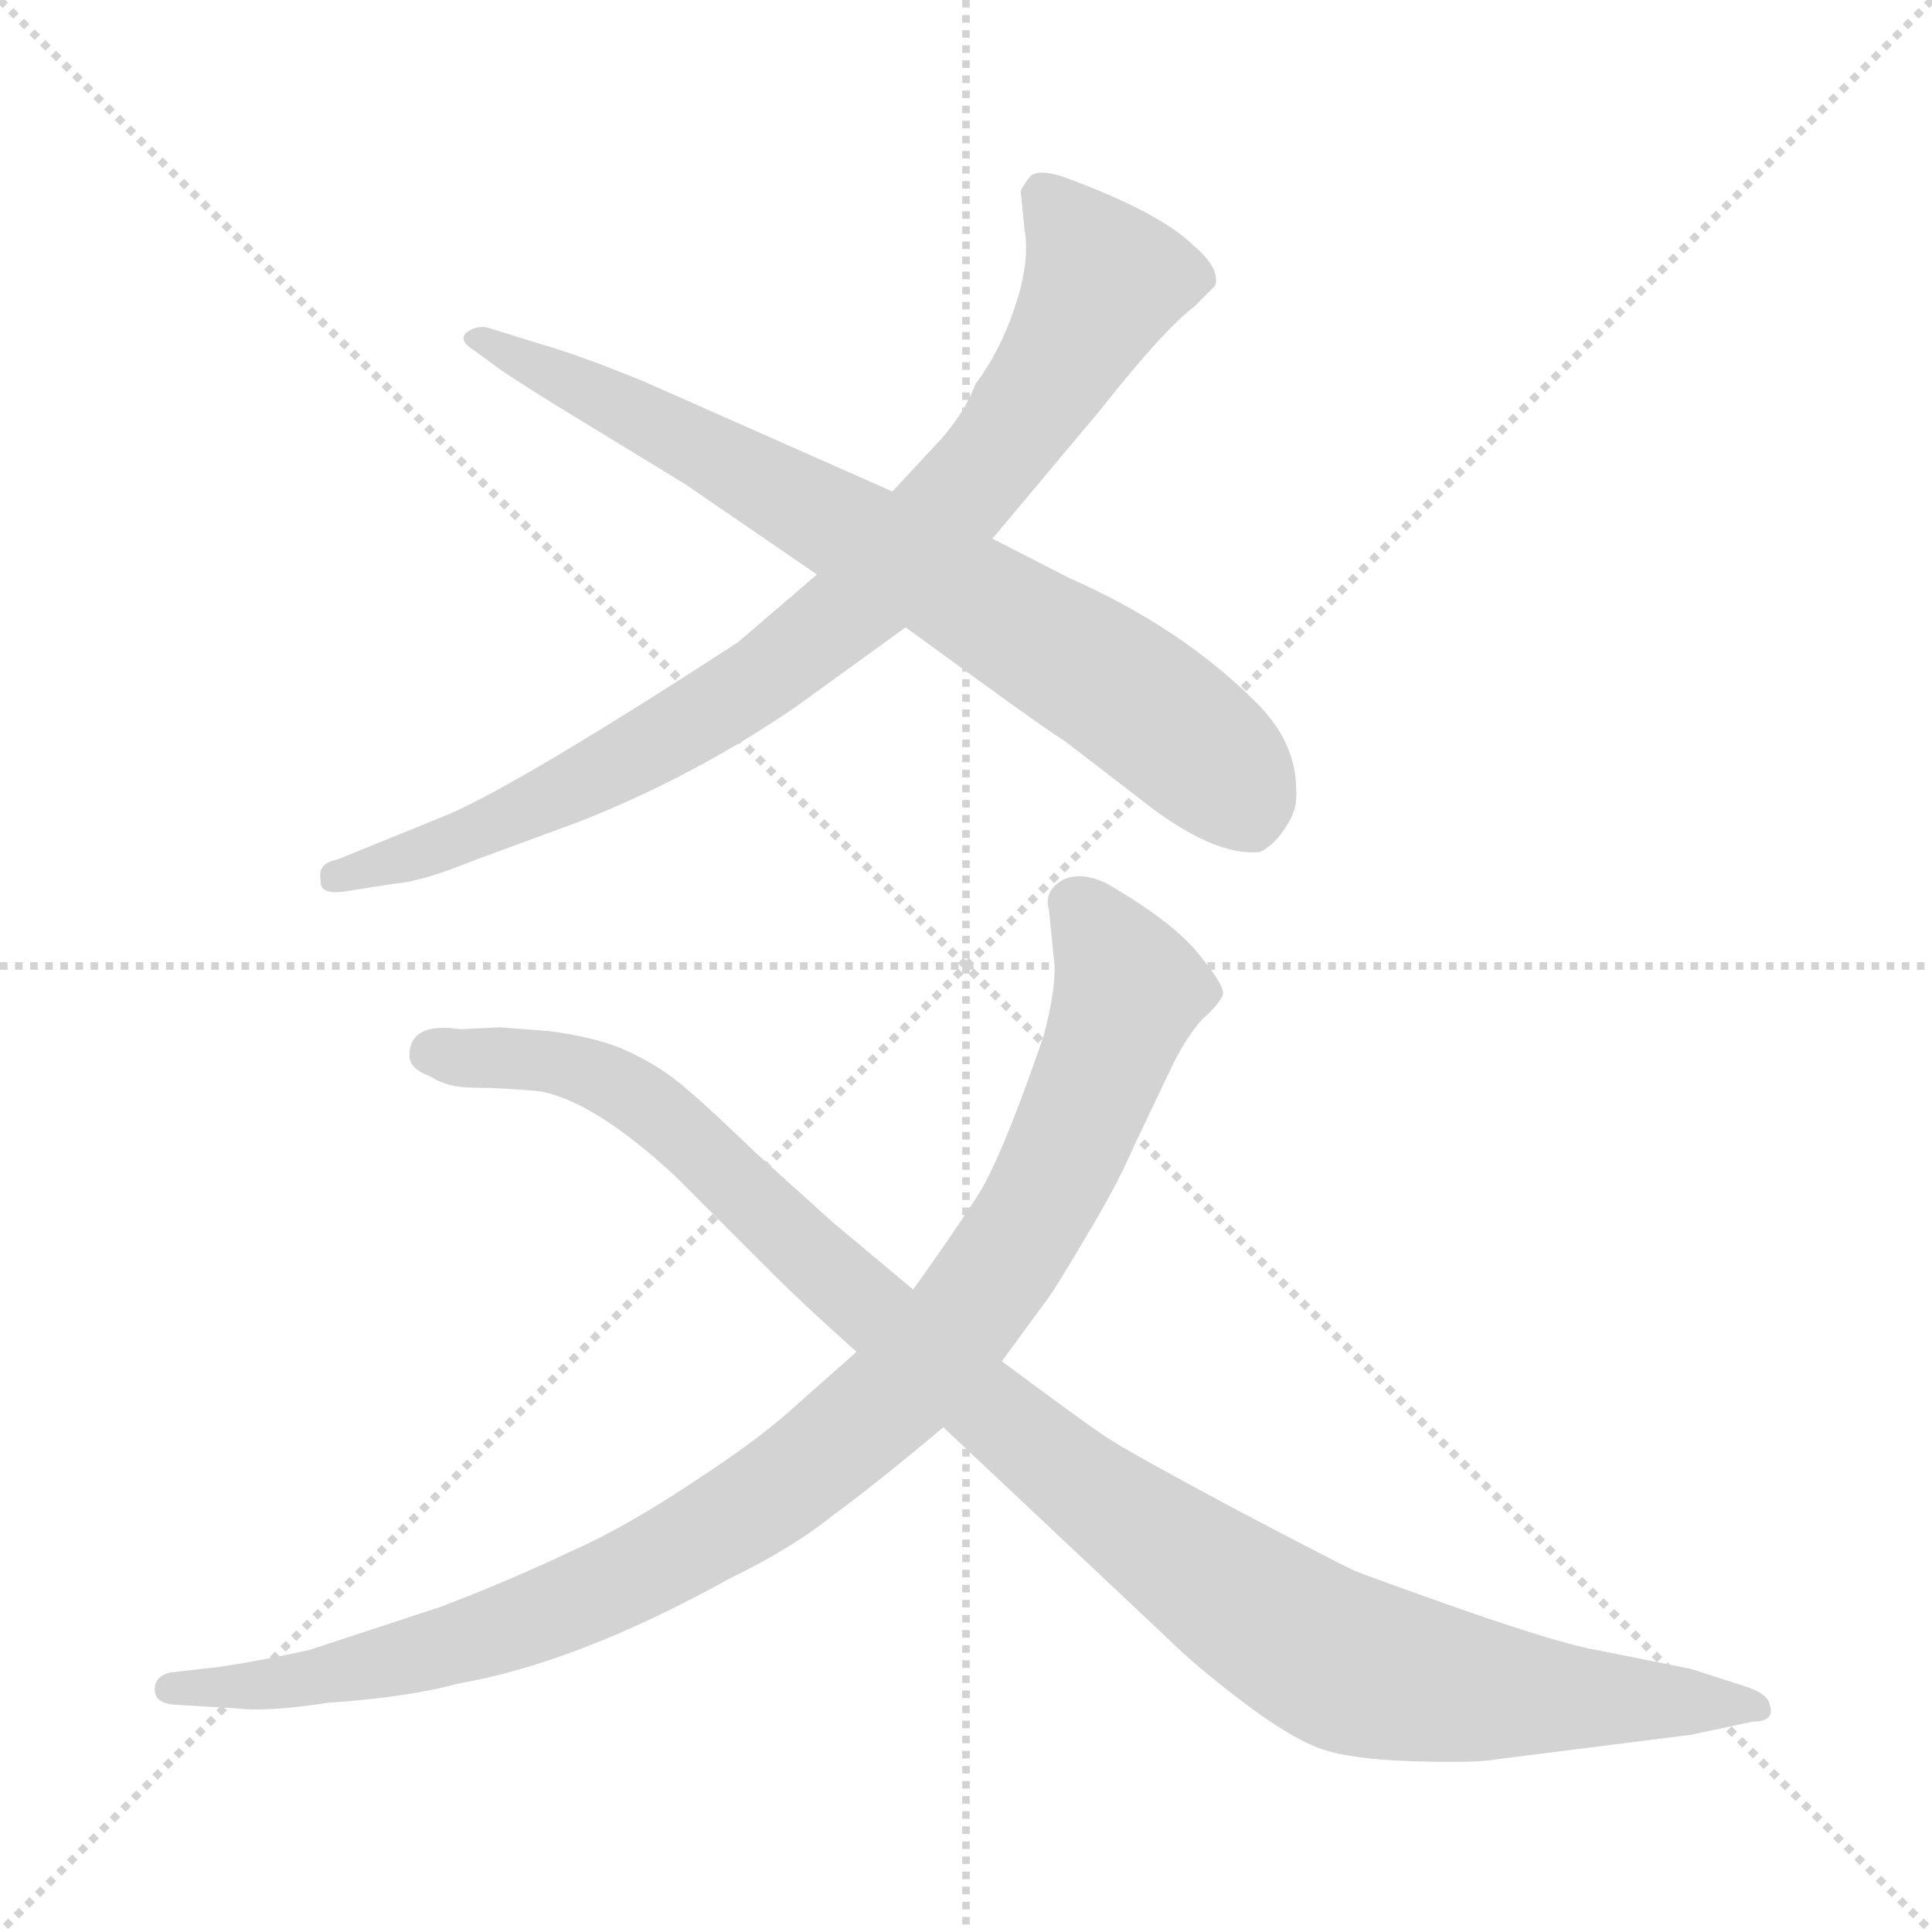 <svg xmlns="http://www.w3.org/2000/svg" version="1.1" viewBox="0 0 1024 1024">
  <g stroke="lightgray" stroke-dasharray="1,1" stroke-width="1" transform="scale(4, 4)">
    <line x1="0" y1="0" x2="256" y2="256" />
    <line x1="256" y1="0" x2="0" y2="256" />
    <line x1="128" y1="0" x2="128" y2="256" />
    <line x1="0" y1="128" x2="256" y2="128" />
  </g>
  <g transform="scale(1.0, -1.0) translate(0.0, -810.50)">
    <style type="text/css">
      
        @keyframes keyframes0 {
          from {
            stroke: blue;
            stroke-dashoffset: 842;
            stroke-width: 128;
          }
          73% {
            animation-timing-function: step-end;
            stroke: blue;
            stroke-dashoffset: 0;
            stroke-width: 128;
          }
          to {
            stroke: black;
            stroke-width: 1024;
          }
        }
        #make-me-a-hanzi-animation-0 {
          animation: keyframes0 0.935s both;
          animation-delay: 0s;
          animation-timing-function: linear;
        }
      
        @keyframes keyframes1 {
          from {
            stroke: blue;
            stroke-dashoffset: 745;
            stroke-width: 128;
          }
          71% {
            animation-timing-function: step-end;
            stroke: blue;
            stroke-dashoffset: 0;
            stroke-width: 128;
          }
          to {
            stroke: black;
            stroke-width: 1024;
          }
        }
        #make-me-a-hanzi-animation-1 {
          animation: keyframes1 0.856s both;
          animation-delay: 0.935s;
          animation-timing-function: linear;
        }
      
        @keyframes keyframes2 {
          from {
            stroke: blue;
            stroke-dashoffset: 984;
            stroke-width: 128;
          }
          76% {
            animation-timing-function: step-end;
            stroke: blue;
            stroke-dashoffset: 0;
            stroke-width: 128;
          }
          to {
            stroke: black;
            stroke-width: 1024;
          }
        }
        #make-me-a-hanzi-animation-2 {
          animation: keyframes2 1.051s both;
          animation-delay: 1.792s;
          animation-timing-function: linear;
        }
      
        @keyframes keyframes3 {
          from {
            stroke: blue;
            stroke-dashoffset: 1069;
            stroke-width: 128;
          }
          78% {
            animation-timing-function: step-end;
            stroke: blue;
            stroke-dashoffset: 0;
            stroke-width: 128;
          }
          to {
            stroke: black;
            stroke-width: 1024;
          }
        }
        #make-me-a-hanzi-animation-3 {
          animation: keyframes3 1.12s both;
          animation-delay: 2.842s;
          animation-timing-function: linear;
        }
      
    </style>
    
      <path d="M 433 506 L 391 470 Q 277 396 238 379 L 179 355 Q 168 353 170 344 Q 169 336 183 338 L 208 342 Q 223 343 250 354 L 307 375 Q 368 399 422 436 L 480 478 L 526 525 L 583 593 Q 617 636 633 648 L 644 659 Q 647 668 633 680 Q 615 698 563 717 Q 550 721 546 717 Q 542 712 541 709 L 543 689 Q 546 672 538 648 Q 530 624 517 607 Q 512 593 499 578 L 473 550 L 433 506 Z" fill="lightgray" />
    
      <path d="M 363 554 L 433 506 L 480 478 L 513 454 Q 557 422 564 418 L 603 388 Q 643 356 668 359 Q 676 363 682 373 Q 688 382 687 392 Q 687 417 666 438 Q 626 478 567 504 L 526 525 L 473 550 L 342 608 Q 308 622 287 628 L 258 637 Q 252 638 247 634 Q 243 630 251 625 L 266 614 Q 281 604 304 590 L 363 554 Z" fill="lightgray" />
    
      <path d="M 454 94 L 419 63 Q 401 47 372 28 Q 332 1 302 -12 Q 273 -26 234 -41 L 164 -64 Q 137 -70 116 -73 L 90 -76 Q 82 -78 82 -85 Q 82 -92 92 -93 L 126 -95 Q 141 -97 174 -92 Q 217 -89 242 -82 Q 306 -71 387 -26 Q 420 -10 441 7 Q 463 23 500 54 L 531 89 L 553 119 Q 558 125 575 154 Q 592 182 601 203 L 622 247 Q 629 261 637 270 Q 646 278 648 283 Q 650 287 636 304 Q 623 321 587 342 Q 573 349 563 344 Q 553 338 556 328 L 559 298 Q 559 283 553 261 Q 530 194 517 175 Q 504 155 484 127 L 454 94 Z" fill="lightgray" />
    
      <path d="M 217 251 Q 217 244 228 240 Q 237 234 251 234 Q 266 234 287 232 Q 316 226 358 187 L 410 135 Q 426 119 454 94 L 500 54 L 619 -58 Q 633 -72 658 -91 Q 683 -110 699 -116 Q 715 -122 749 -123 Q 783 -124 793 -122 L 896 -109 L 929 -102 Q 941 -102 938 -93 Q 937 -87 924 -83 L 896 -74 L 846 -64 Q 828 -61 776 -43 Q 725 -25 718 -22 Q 711 -19 654 11 Q 598 41 586 49 Q 574 57 531 89 L 484 127 L 441 163 L 400 200 Q 370 229 357 239 Q 345 248 329 255 Q 314 261 291 264 L 265 266 L 244 265 Q 217 269 217 251 Z" fill="lightgray" />
    
    
      <clipPath id="make-me-a-hanzi-clip-0">
        <path d="M 433 506 L 391 470 Q 277 396 238 379 L 179 355 Q 168 353 170 344 Q 169 336 183 338 L 208 342 Q 223 343 250 354 L 307 375 Q 368 399 422 436 L 480 478 L 526 525 L 583 593 Q 617 636 633 648 L 644 659 Q 647 668 633 680 Q 615 698 563 717 Q 550 721 546 717 Q 542 712 541 709 L 543 689 Q 546 672 538 648 Q 530 624 517 607 Q 512 593 499 578 L 473 550 L 433 506 Z" />
      </clipPath>
      <path clip-path="url(#make-me-a-hanzi-clip-0)" d="M 553 707 L 585 662 L 538 583 L 466 501 L 404 450 L 320 401 L 253 369 L 179 346" fill="none" id="make-me-a-hanzi-animation-0" stroke-dasharray="714 1428" stroke-linecap="round" />
    
      <clipPath id="make-me-a-hanzi-clip-1">
        <path d="M 363 554 L 433 506 L 480 478 L 513 454 Q 557 422 564 418 L 603 388 Q 643 356 668 359 Q 676 363 682 373 Q 688 382 687 392 Q 687 417 666 438 Q 626 478 567 504 L 526 525 L 473 550 L 342 608 Q 308 622 287 628 L 258 637 Q 252 638 247 634 Q 243 630 251 625 L 266 614 Q 281 604 304 590 L 363 554 Z" />
      </clipPath>
      <path clip-path="url(#make-me-a-hanzi-clip-1)" d="M 254 632 L 370 574 L 583 453 L 642 408 L 663 374" fill="none" id="make-me-a-hanzi-animation-1" stroke-dasharray="617 1234" stroke-linecap="round" />
    
      <clipPath id="make-me-a-hanzi-clip-2">
        <path d="M 454 94 L 419 63 Q 401 47 372 28 Q 332 1 302 -12 Q 273 -26 234 -41 L 164 -64 Q 137 -70 116 -73 L 90 -76 Q 82 -78 82 -85 Q 82 -92 92 -93 L 126 -95 Q 141 -97 174 -92 Q 217 -89 242 -82 Q 306 -71 387 -26 Q 420 -10 441 7 Q 463 23 500 54 L 531 89 L 553 119 Q 558 125 575 154 Q 592 182 601 203 L 622 247 Q 629 261 637 270 Q 646 278 648 283 Q 650 287 636 304 Q 623 321 587 342 Q 573 349 563 344 Q 553 338 556 328 L 559 298 Q 559 283 553 261 Q 530 194 517 175 Q 504 155 484 127 L 454 94 Z" />
      </clipPath>
      <path clip-path="url(#make-me-a-hanzi-clip-2)" d="M 568 332 L 592 301 L 598 286 L 594 272 L 545 161 L 474 71 L 408 18 L 323 -31 L 210 -70 L 151 -82 L 91 -85" fill="none" id="make-me-a-hanzi-animation-2" stroke-dasharray="856 1712" stroke-linecap="round" />
    
      <clipPath id="make-me-a-hanzi-clip-3">
        <path d="M 217 251 Q 217 244 228 240 Q 237 234 251 234 Q 266 234 287 232 Q 316 226 358 187 L 410 135 Q 426 119 454 94 L 500 54 L 619 -58 Q 633 -72 658 -91 Q 683 -110 699 -116 Q 715 -122 749 -123 Q 783 -124 793 -122 L 896 -109 L 929 -102 Q 941 -102 938 -93 Q 937 -87 924 -83 L 896 -74 L 846 -64 Q 828 -61 776 -43 Q 725 -25 718 -22 Q 711 -19 654 11 Q 598 41 586 49 Q 574 57 531 89 L 484 127 L 441 163 L 400 200 Q 370 229 357 239 Q 345 248 329 255 Q 314 261 291 264 L 265 266 L 244 265 Q 217 269 217 251 Z" />
      </clipPath>
      <path clip-path="url(#make-me-a-hanzi-clip-3)" d="M 229 252 L 297 247 L 342 226 L 567 28 L 708 -69 L 796 -87 L 930 -94" fill="none" id="make-me-a-hanzi-animation-3" stroke-dasharray="941 1882" stroke-linecap="round" />
    
  </g>
</svg>